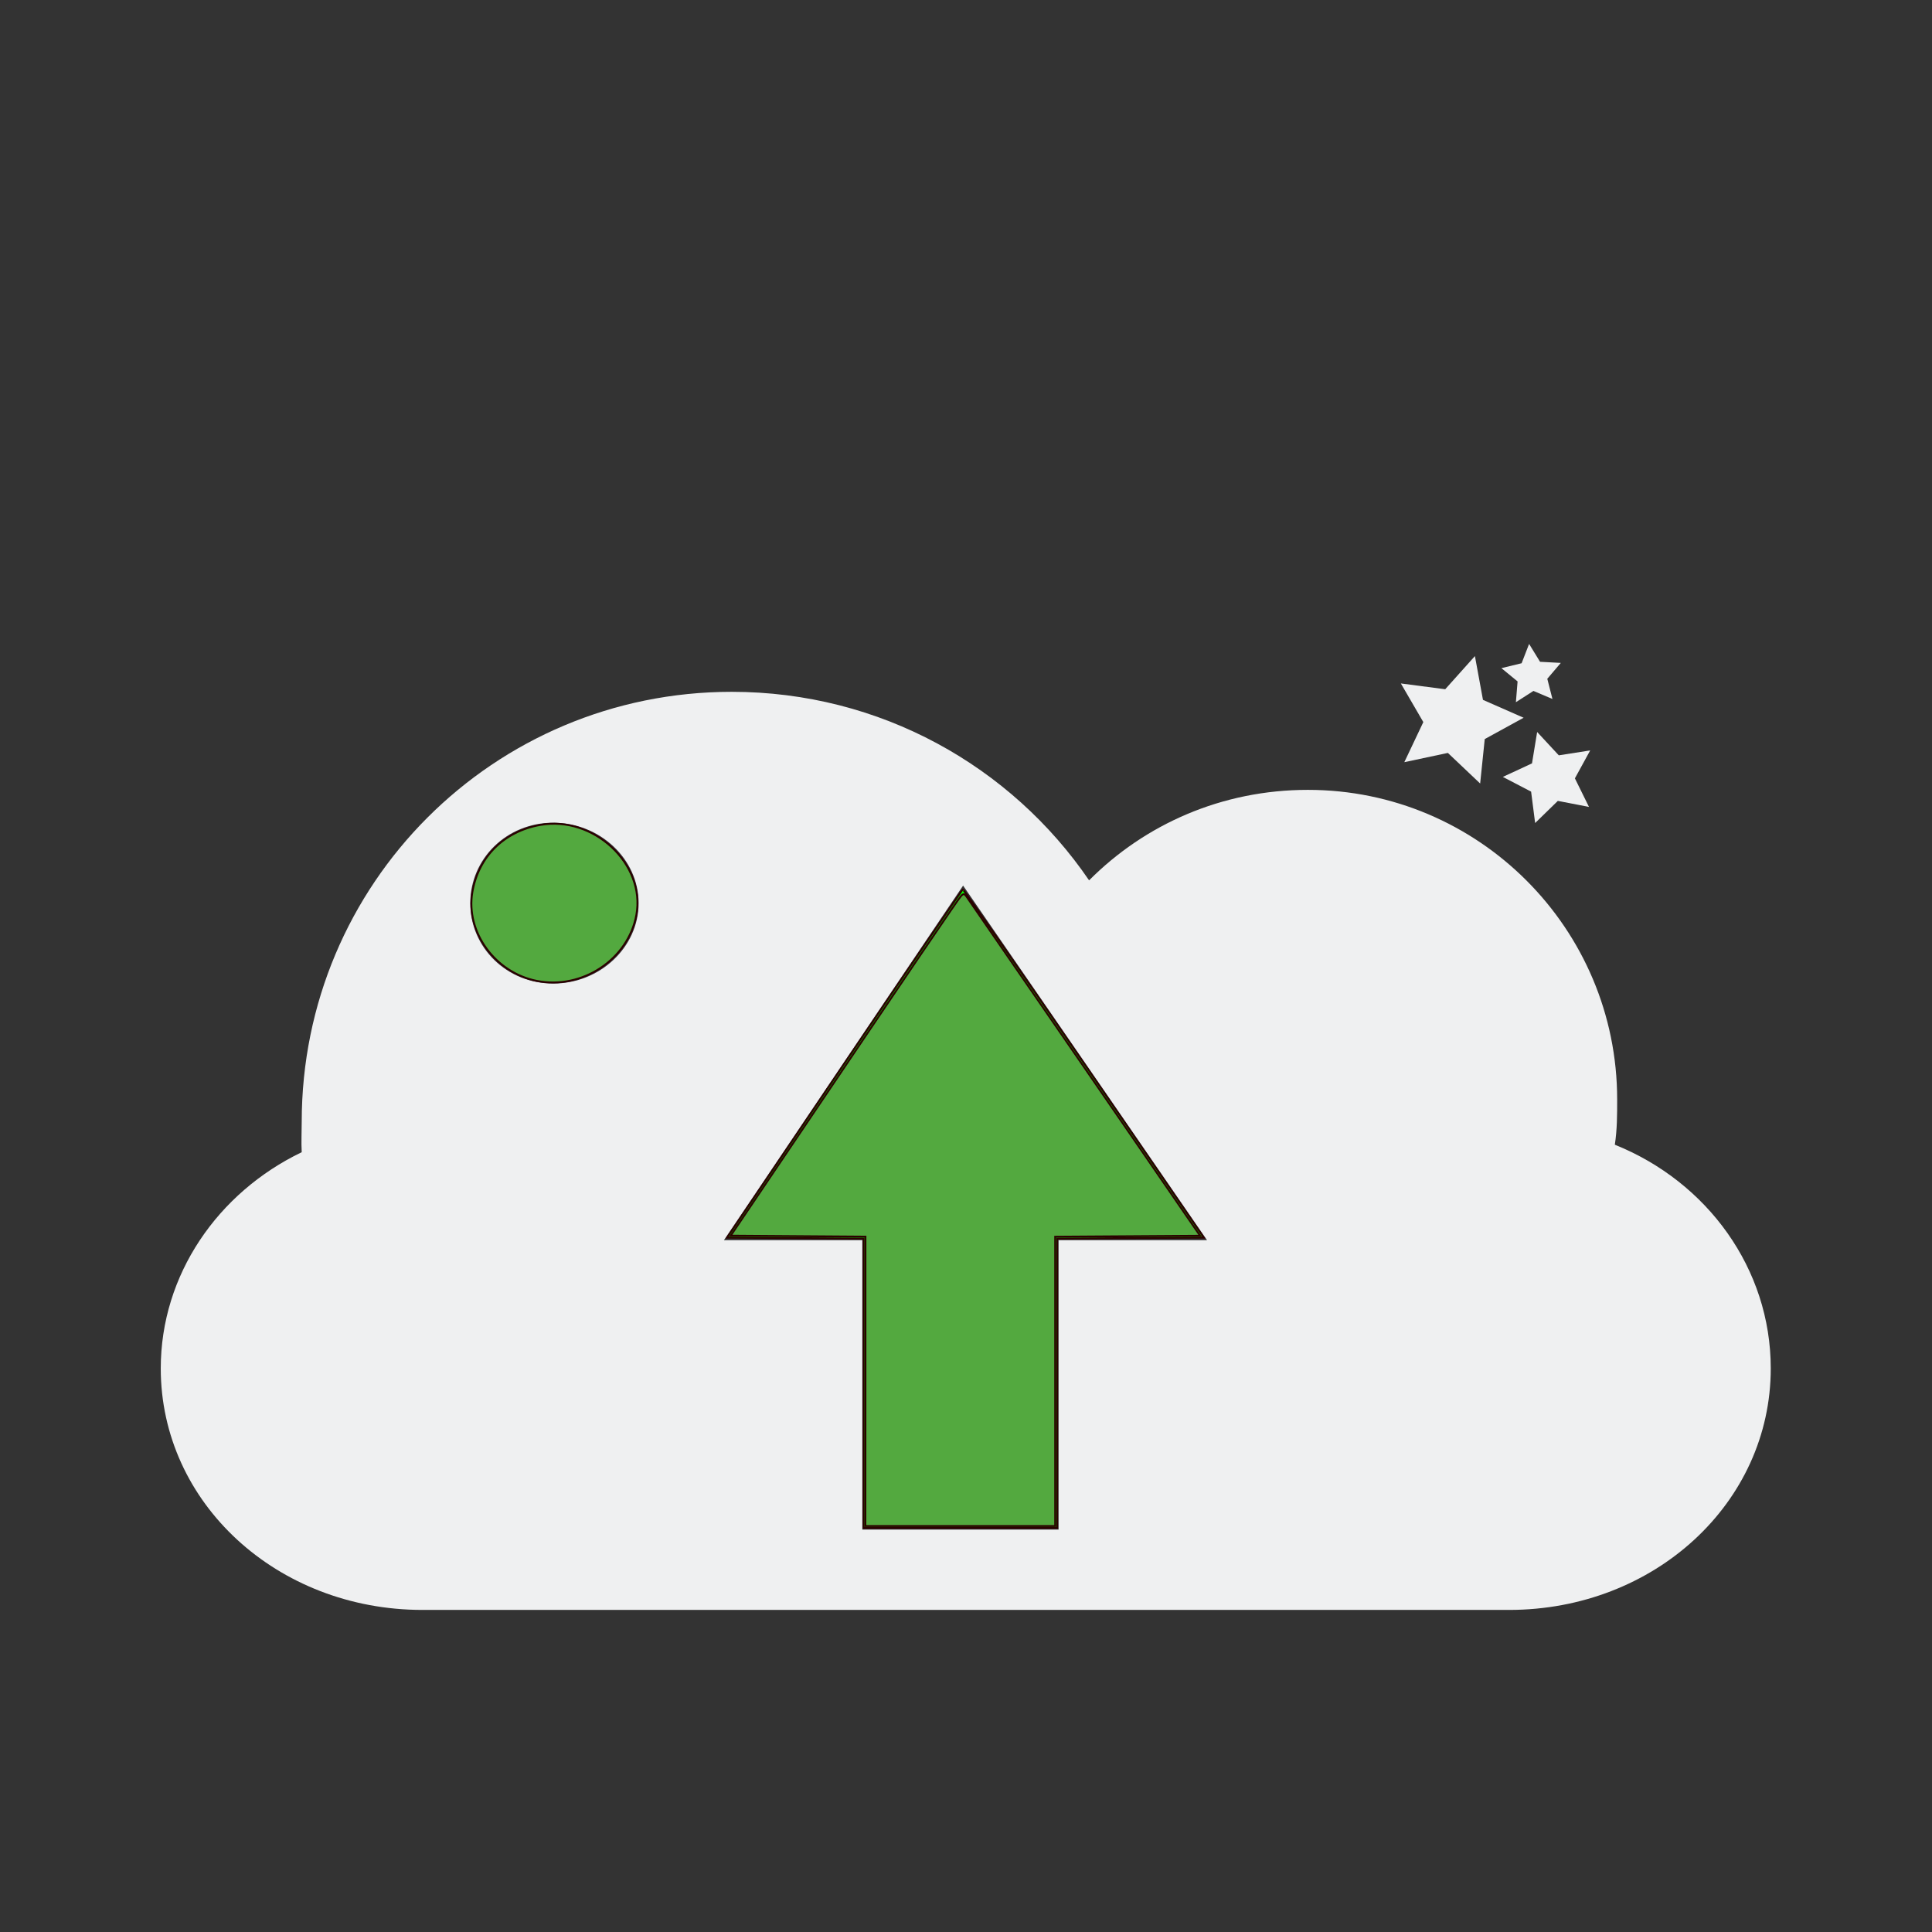<?xml version="1.0" encoding="UTF-8" standalone="no"?>
<svg
   xmlns:dc="http://purl.org/dc/elements/1.1/"
   xmlns:cc="http://creativecommons.org/ns#"
   xmlns:rdf="http://www.w3.org/1999/02/22-rdf-syntax-ns#"
   xmlns:svg="http://www.w3.org/2000/svg"
   xmlns="http://www.w3.org/2000/svg"
   xmlns:sodipodi="http://sodipodi.sourceforge.net/DTD/sodipodi-0.dtd"
   xmlns:inkscape="http://www.inkscape.org/namespaces/inkscape"
   inkscape:version="1.0 (4035a4fb49, 2020-05-01)"
   sodipodi:docname="cloud-upload.svg"
   id="svg10"
   version="1.1"
   viewBox="0 0 24 24">
  <rect x="0" y="0" width="24" height="24" fill="#333333" stroke="none"/>
  <defs id="defs3051">
    <style type="text/css" id="current-color-scheme">
      .ColorScheme-Text {
        color:#eff0f1;
      }
      </style>
  </defs>
  <sodipodi:namedview
     inkscape:current-layer="svg10"
     inkscape:window-maximized="1"
     inkscape:window-y="33"
     inkscape:window-x="0"
     inkscape:cy="12"
     inkscape:cx="8.0428016"
     inkscape:zoom="42.833333"
     showgrid="false"
     id="namedview12"
     inkscape:window-height="1531"
     inkscape:window-width="3840"
     inkscape:pageshadow="2"
     inkscape:pageopacity="0"
     guidetolerance="10"
     gridtolerance="10"
     objecttolerance="10"
     borderopacity="1"
     bordercolor="#666666"
     pagecolor="#ffffff" />
  <path
     id="path2"
     style="fill:currentColor;fill-opacity:1;stroke:none"
        d="m9.09 8.594c-2.957 0-5.342 2.385-5.342 5.343 0 .122-.007.254 0 .376-1.042.501-1.751 1.522-1.751 2.686 0 1.672 1.446 3 3.251 3h13.498c1.805 0 3.251-1.329 3.251-3 0-1.239-.788-2.317-1.937-2.779.029-.19.029-.369.029-.562 0-2.124-1.722-3.846-3.842-3.846-1.067 0-2.023.426-2.718 1.124-.967-1.418-2.596-2.342-4.44-2.342m-2.216 1.626c.576 0 1.06.448 1.06.999 0 .551-.483.999-1.06.999-.58 0-1.031-.448-1.031-.999 0-.551.451-.999 1.031-.999zm5.091.781l3.03 4.405h-1.844v3.595h-2.438v-3.595h-1.719z" 
        class="ColorScheme-Text"
      />
  <path
     id="path4"
     style="fill:currentColor;fill-opacity:1;stroke:none"
        d="m18.387 9.733l-.401-.38-.541.115.236-.498-.279-.48.551.072.369-.412.1.544.505.222-.483.265z" 
        class="ColorScheme-Text"
      />
  <path
     id="path6"
     style="fill:currentColor;fill-opacity:1;stroke:none"
        d="m18.831 8.723l.021-.258-.201-.165.251-.061.093-.24.136.222.258.014-.168.197.064.251-.236-.1z" 
        class="ColorScheme-Text"
      />
  <path
     id="path8"
     style="fill:currentColor;fill-opacity:1;stroke:none"
        d="m19.07 10.224l-.05-.39-.351-.183.362-.168.064-.39.269.29.39-.061-.19.347.175.355-.387-.075z" 
        class="ColorScheme-Text"
      />
  <path
     id="path841"
     d="m 10.728,17.183 v -1.797 l -0.848,-0.006 -0.848,-0.006 1.456,-2.16 c 0.801,-1.188 1.464,-2.162 1.472,-2.165 0.009,-0.003 0.686,0.969 1.505,2.16 l 1.489,2.165 -0.911,0.006 -0.911,0.006 v 1.797 1.797 h -1.202 -1.202 z"
     style="fill:#00ff00;stroke:#2b0000;stroke-width:0.023" />
  <path
     id="path843"
     d="m 6.669,12.185 c -0.519,-0.102 -0.886,-0.608 -0.801,-1.103 0.075,-0.439 0.393,-0.754 0.842,-0.834 0.665,-0.119 1.311,0.486 1.195,1.118 -0.102,0.552 -0.672,0.93 -1.235,0.819 z"
     style="fill:#53a93f;stroke:#2b0000;stroke-width:0.023;fill-opacity:1" />
  <path
     id="path845"
     d="M 10.751,17.16 V 15.362 L 9.914,15.356 9.077,15.35 9.66,14.486 c 1.744,-2.583 2.244,-3.319 2.278,-3.355 0.036,-0.038 0.042,-0.035 0.096,0.047 0.032,0.048 0.292,0.425 0.578,0.839 0.286,0.414 0.92,1.333 1.408,2.043 l 0.888,1.291 -0.9,0.006 -0.9,0.006 v 1.797 1.797 h -1.179 -1.179 z"
     style="fill:#53a93f;fill-opacity:1;stroke:#2b0000;stroke-width:0.023" />
</svg>
